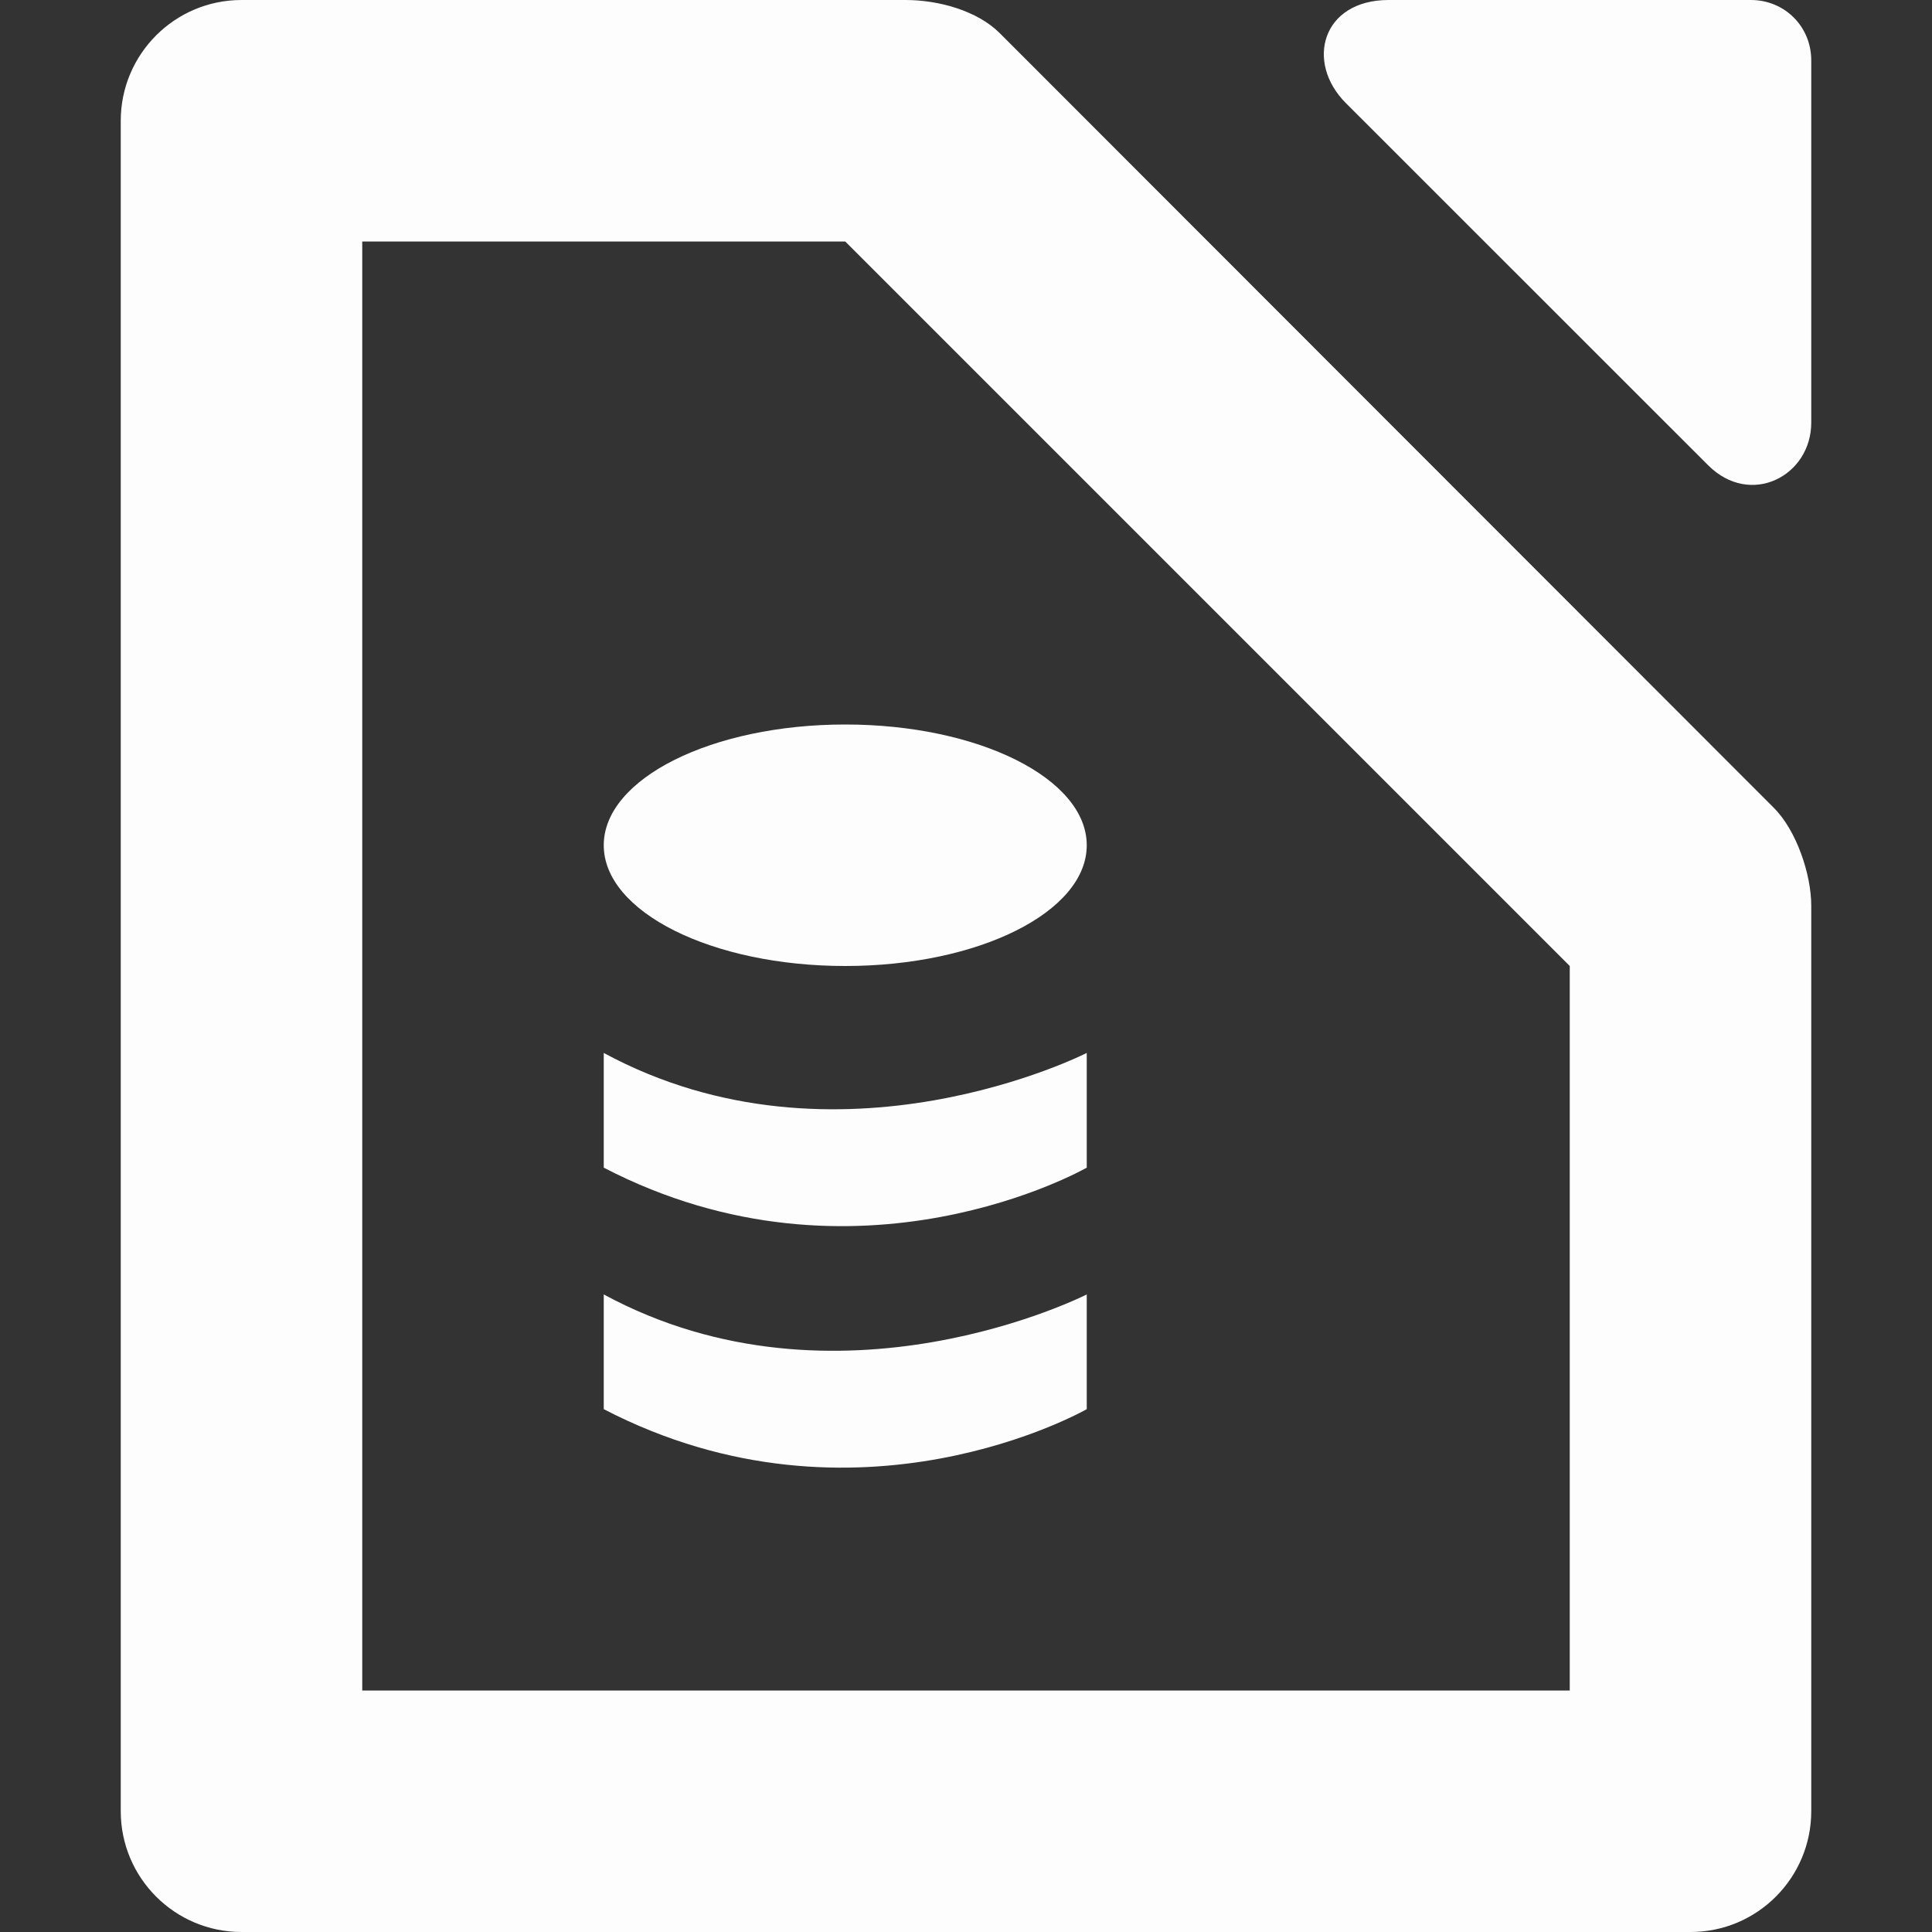 <svg xmlns="http://www.w3.org/2000/svg" width="16" height="16" version="1.1">
 <rect width="100%" height="100%" fill="#333333" stroke="none"/>
 <path style="fill:#fdfdfd" d="M 5,8.72 C 5,9.67 5,8.72 5,9.67 7.1,10.76 9,9.67 9,9.67 V 8.72 C 9,8.72 6.94,9.77 5,8.72 Z"/>
 <ellipse style="fill:#fdfdfd" cx="7" cy="7" rx="2" ry="1"/>
 <path style="fill:#fdfdfd" d="M 5,10.72 C 5,11.67 5,10.72 5,11.67 7.1,12.76 9,11.67 9,11.67 V 10.72 C 9,10.72 6.94,11.77 5,10.72 Z"/>
 <path style="fill:#fdfdfd" d="M 2,0 C 1.448,0 1,0.448 1,1 V 15 C 1,15.552 1.448,16 2,16 H 14 C 14.556,16 15,15.548 15,15 V 7.5 C 15,7.243 14.879,6.879 14.69,6.69 L 8.28,0.275 C 8.092,0.087 7.77,0 7.5,0 Z M 3,2 H 7 L 13,8 V 14 H 3 Z"/>
 <path style="fill:#fdfdfd" d="M 11.5,0 C 10.948,0 10.807,0.515 11.146,0.854 L 14.146,3.853 C 14.497,4.204 15,3.942 15,3.5 V 0.5 C 15,0.22 14.78,0 14.5,0 Z"/>
</svg>
